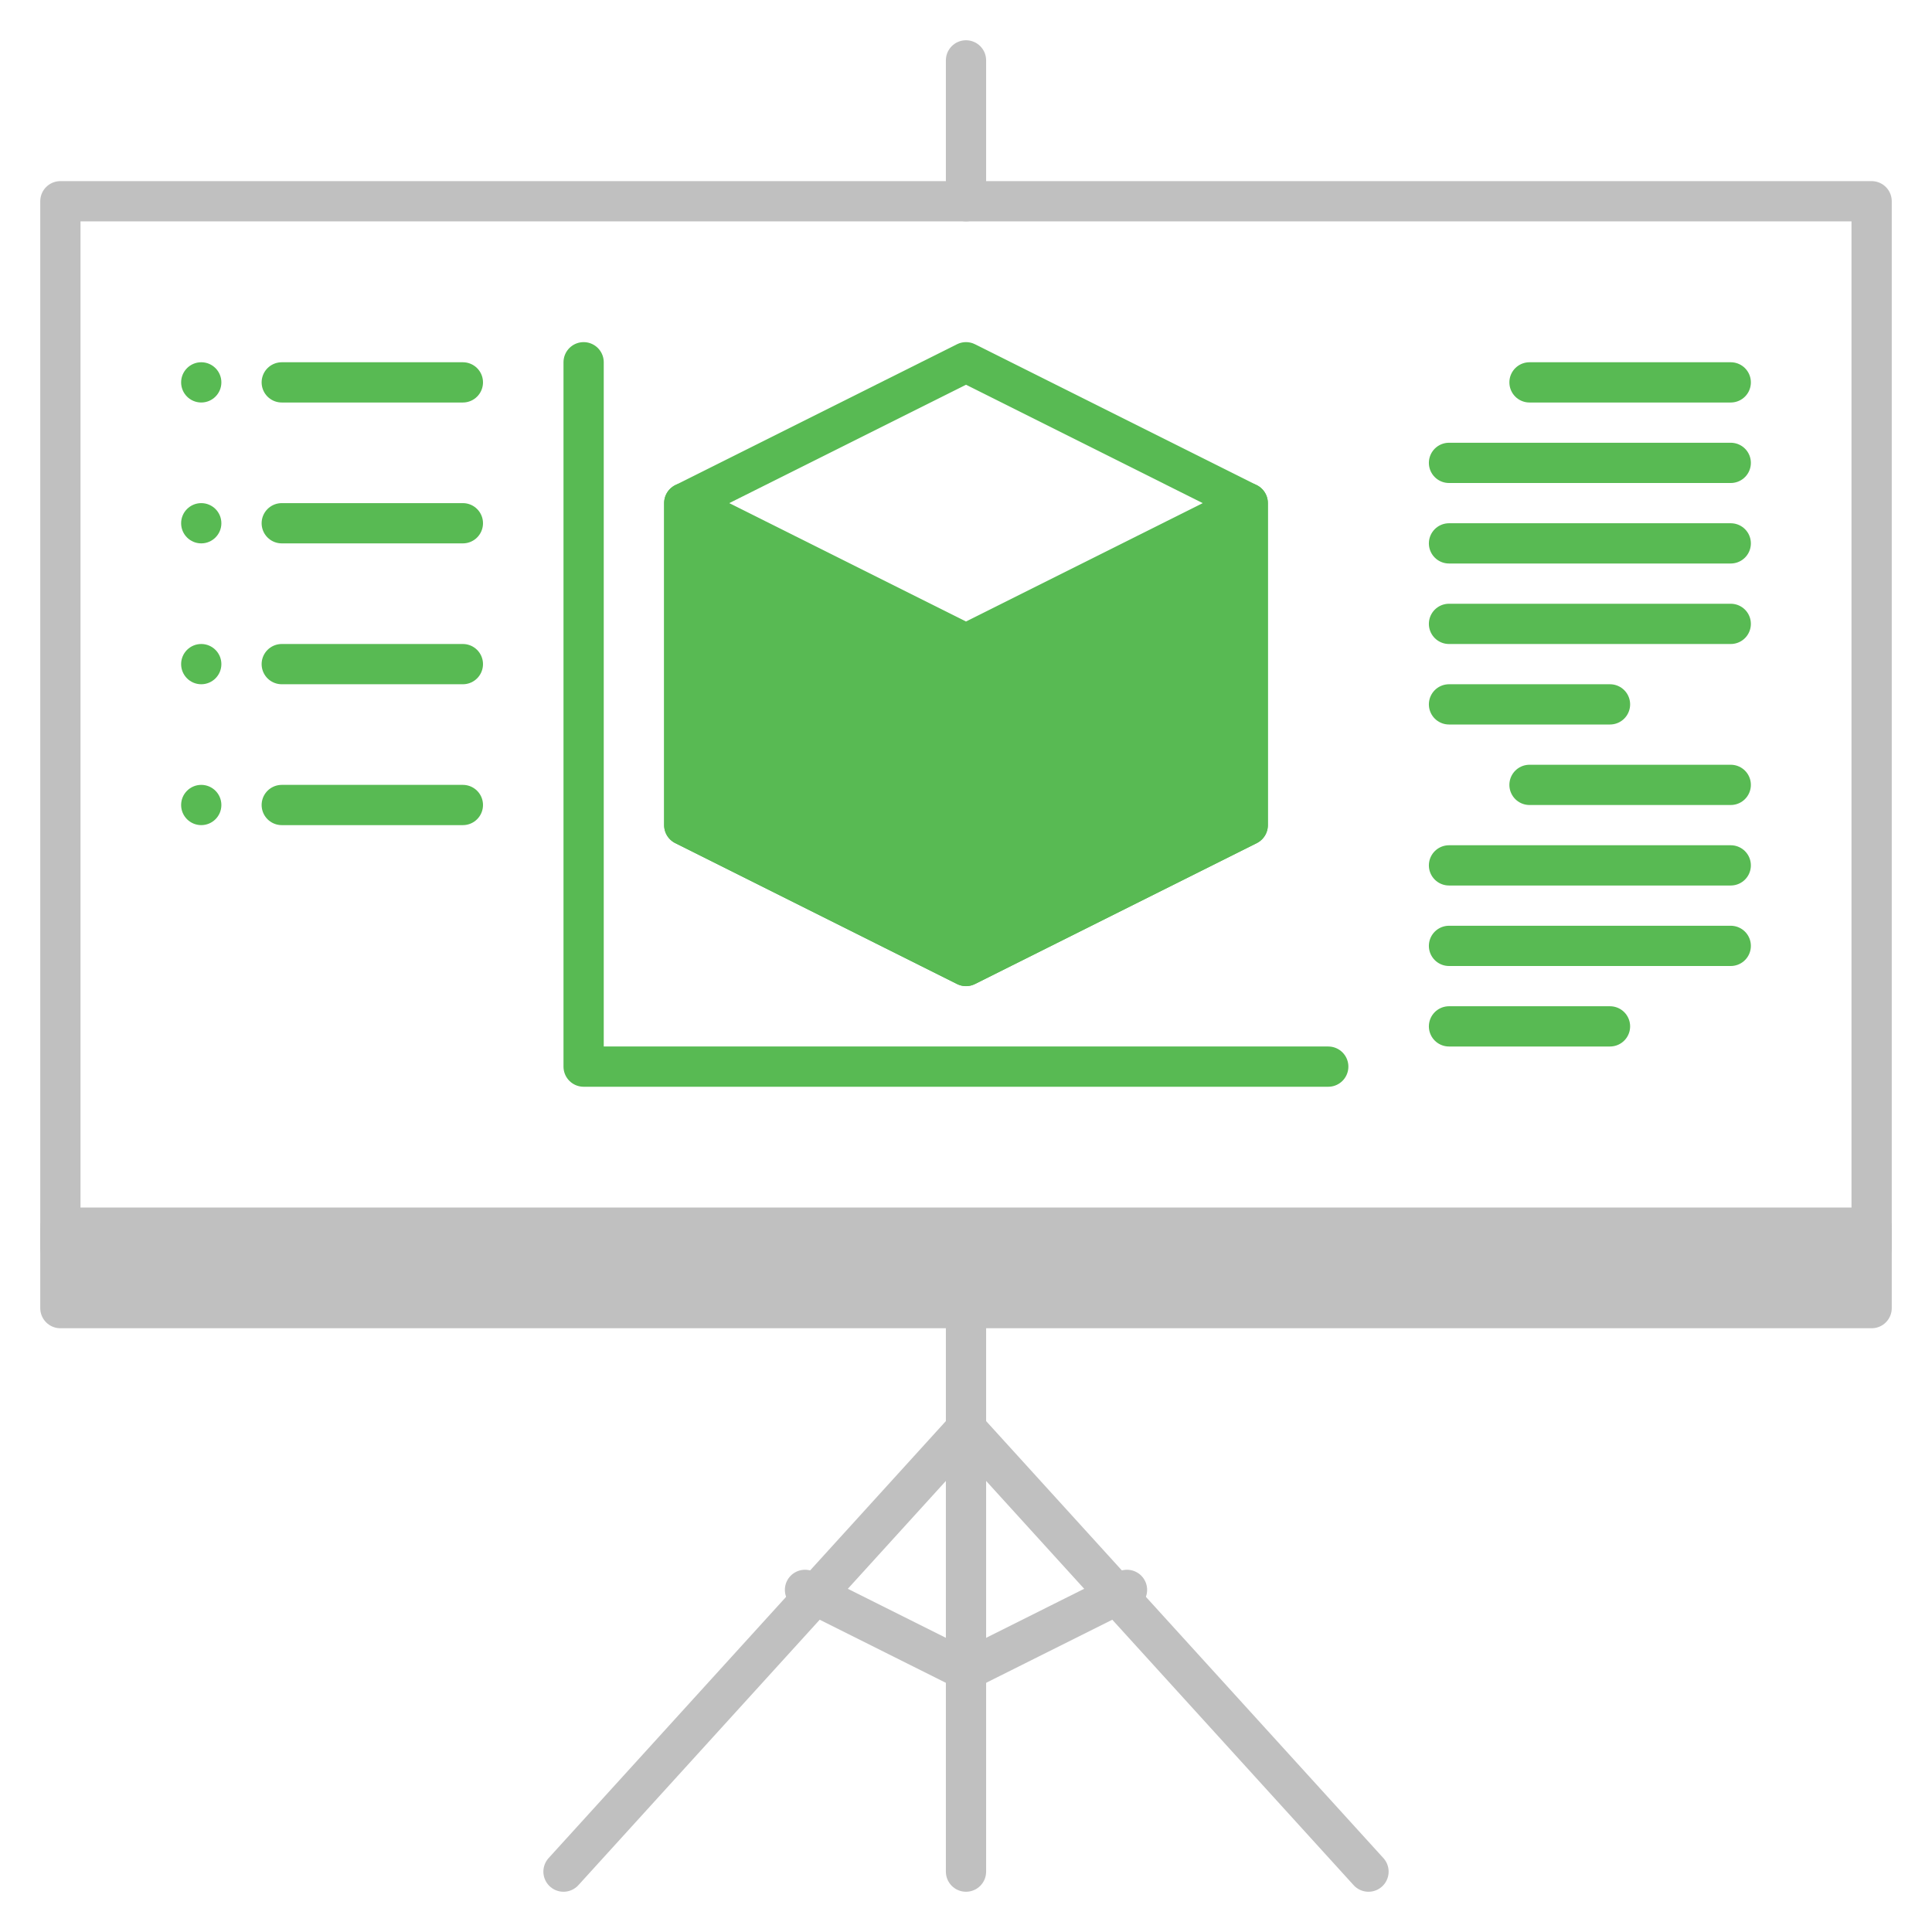 <?xml version="1.0" encoding="utf-8"?>
<!-- Generator: Adobe Illustrator 21.0.0, SVG Export Plug-In . SVG Version: 6.00 Build 0)  -->
<svg version="1.1" id="Layer_1" xmlns="http://www.w3.org/2000/svg" xmlns:xlink="http://www.w3.org/1999/xlink" x="0px" y="0px"
	 viewBox="0 0 96 96" style="enable-background:new 0 0 96 96;" xml:space="preserve">
<style type="text/css">
	.st0{fill:none;stroke:#C0C0C0;stroke-width:2;stroke-linecap:round;stroke-linejoin:round;stroke-miterlimit:10;}
	.st1{fill:none;stroke:#C0C0C0;stroke-width:2;stroke-linecap:round;stroke-miterlimit:10;}
	.st2{fill:#C0C0C0;stroke:#C0C0C0;stroke-width:2;stroke-linecap:round;stroke-linejoin:round;stroke-miterlimit:10;}
	.st3{fill:none;stroke:#58BA53;stroke-width:2;stroke-linecap:round;stroke-linejoin:round;stroke-miterlimit:10;}
	.st4{fill:#58BA53;stroke:#58BA53;stroke-width:2;stroke-linecap:round;stroke-linejoin:round;stroke-miterlimit:10;}
	.st5{fill:#58BA53;}
</style>
<rect x="3" y="10" class="st0" width="90" height="52"/>
<line class="st1" x1="48" y1="3" x2="48" y2="10"/>
<line class="st0" x1="48" y1="62" x2="48" y2="93"/>
<line class="st0" x1="48" y1="71" x2="68" y2="93"/>
<line class="st0" x1="48" y1="71" x2="28" y2="93"/>
<line class="st0" x1="40" y1="79" x2="48" y2="83"/>
<line class="st0" x1="48" y1="83" x2="56" y2="79"/>
<rect x="3" y="61" class="st2" width="90" height="4"/>
<polygon class="st3" points="34,25 48,18 62,25 62,41 48,48 34,41 "/>
<polygon class="st4" points="34,25 48,32 62,25 62,41 48,48 34,41 "/>
<polyline class="st3" points="29,18 29,53 66,53 "/>
<line class="st3" x1="76" y1="19" x2="86" y2="19"/>
<line class="st3" x1="72" y1="23" x2="86" y2="23"/>
<line class="st3" x1="72" y1="27" x2="86" y2="27"/>
<line class="st3" x1="72" y1="31" x2="86" y2="31"/>
<line class="st3" x1="72" y1="35" x2="80" y2="35"/>
<line class="st3" x1="76" y1="39" x2="86" y2="39"/>
<line class="st3" x1="72" y1="43" x2="86" y2="43"/>
<line class="st3" x1="72" y1="47" x2="86" y2="47"/>
<line class="st3" x1="72" y1="51" x2="80" y2="51"/>
<circle class="st5" cx="10" cy="19" r="1"/>
<circle class="st5" cx="10" cy="26" r="1"/>
<circle class="st5" cx="10" cy="33" r="1"/>
<circle class="st5" cx="10" cy="40" r="1"/>
<line class="st3" x1="14" y1="19" x2="23" y2="19"/>
<line class="st3" x1="14" y1="26" x2="23" y2="26"/>
<line class="st3" x1="14" y1="33" x2="23" y2="33"/>
<line class="st3" x1="14" y1="40" x2="23" y2="40"/>
</svg>
